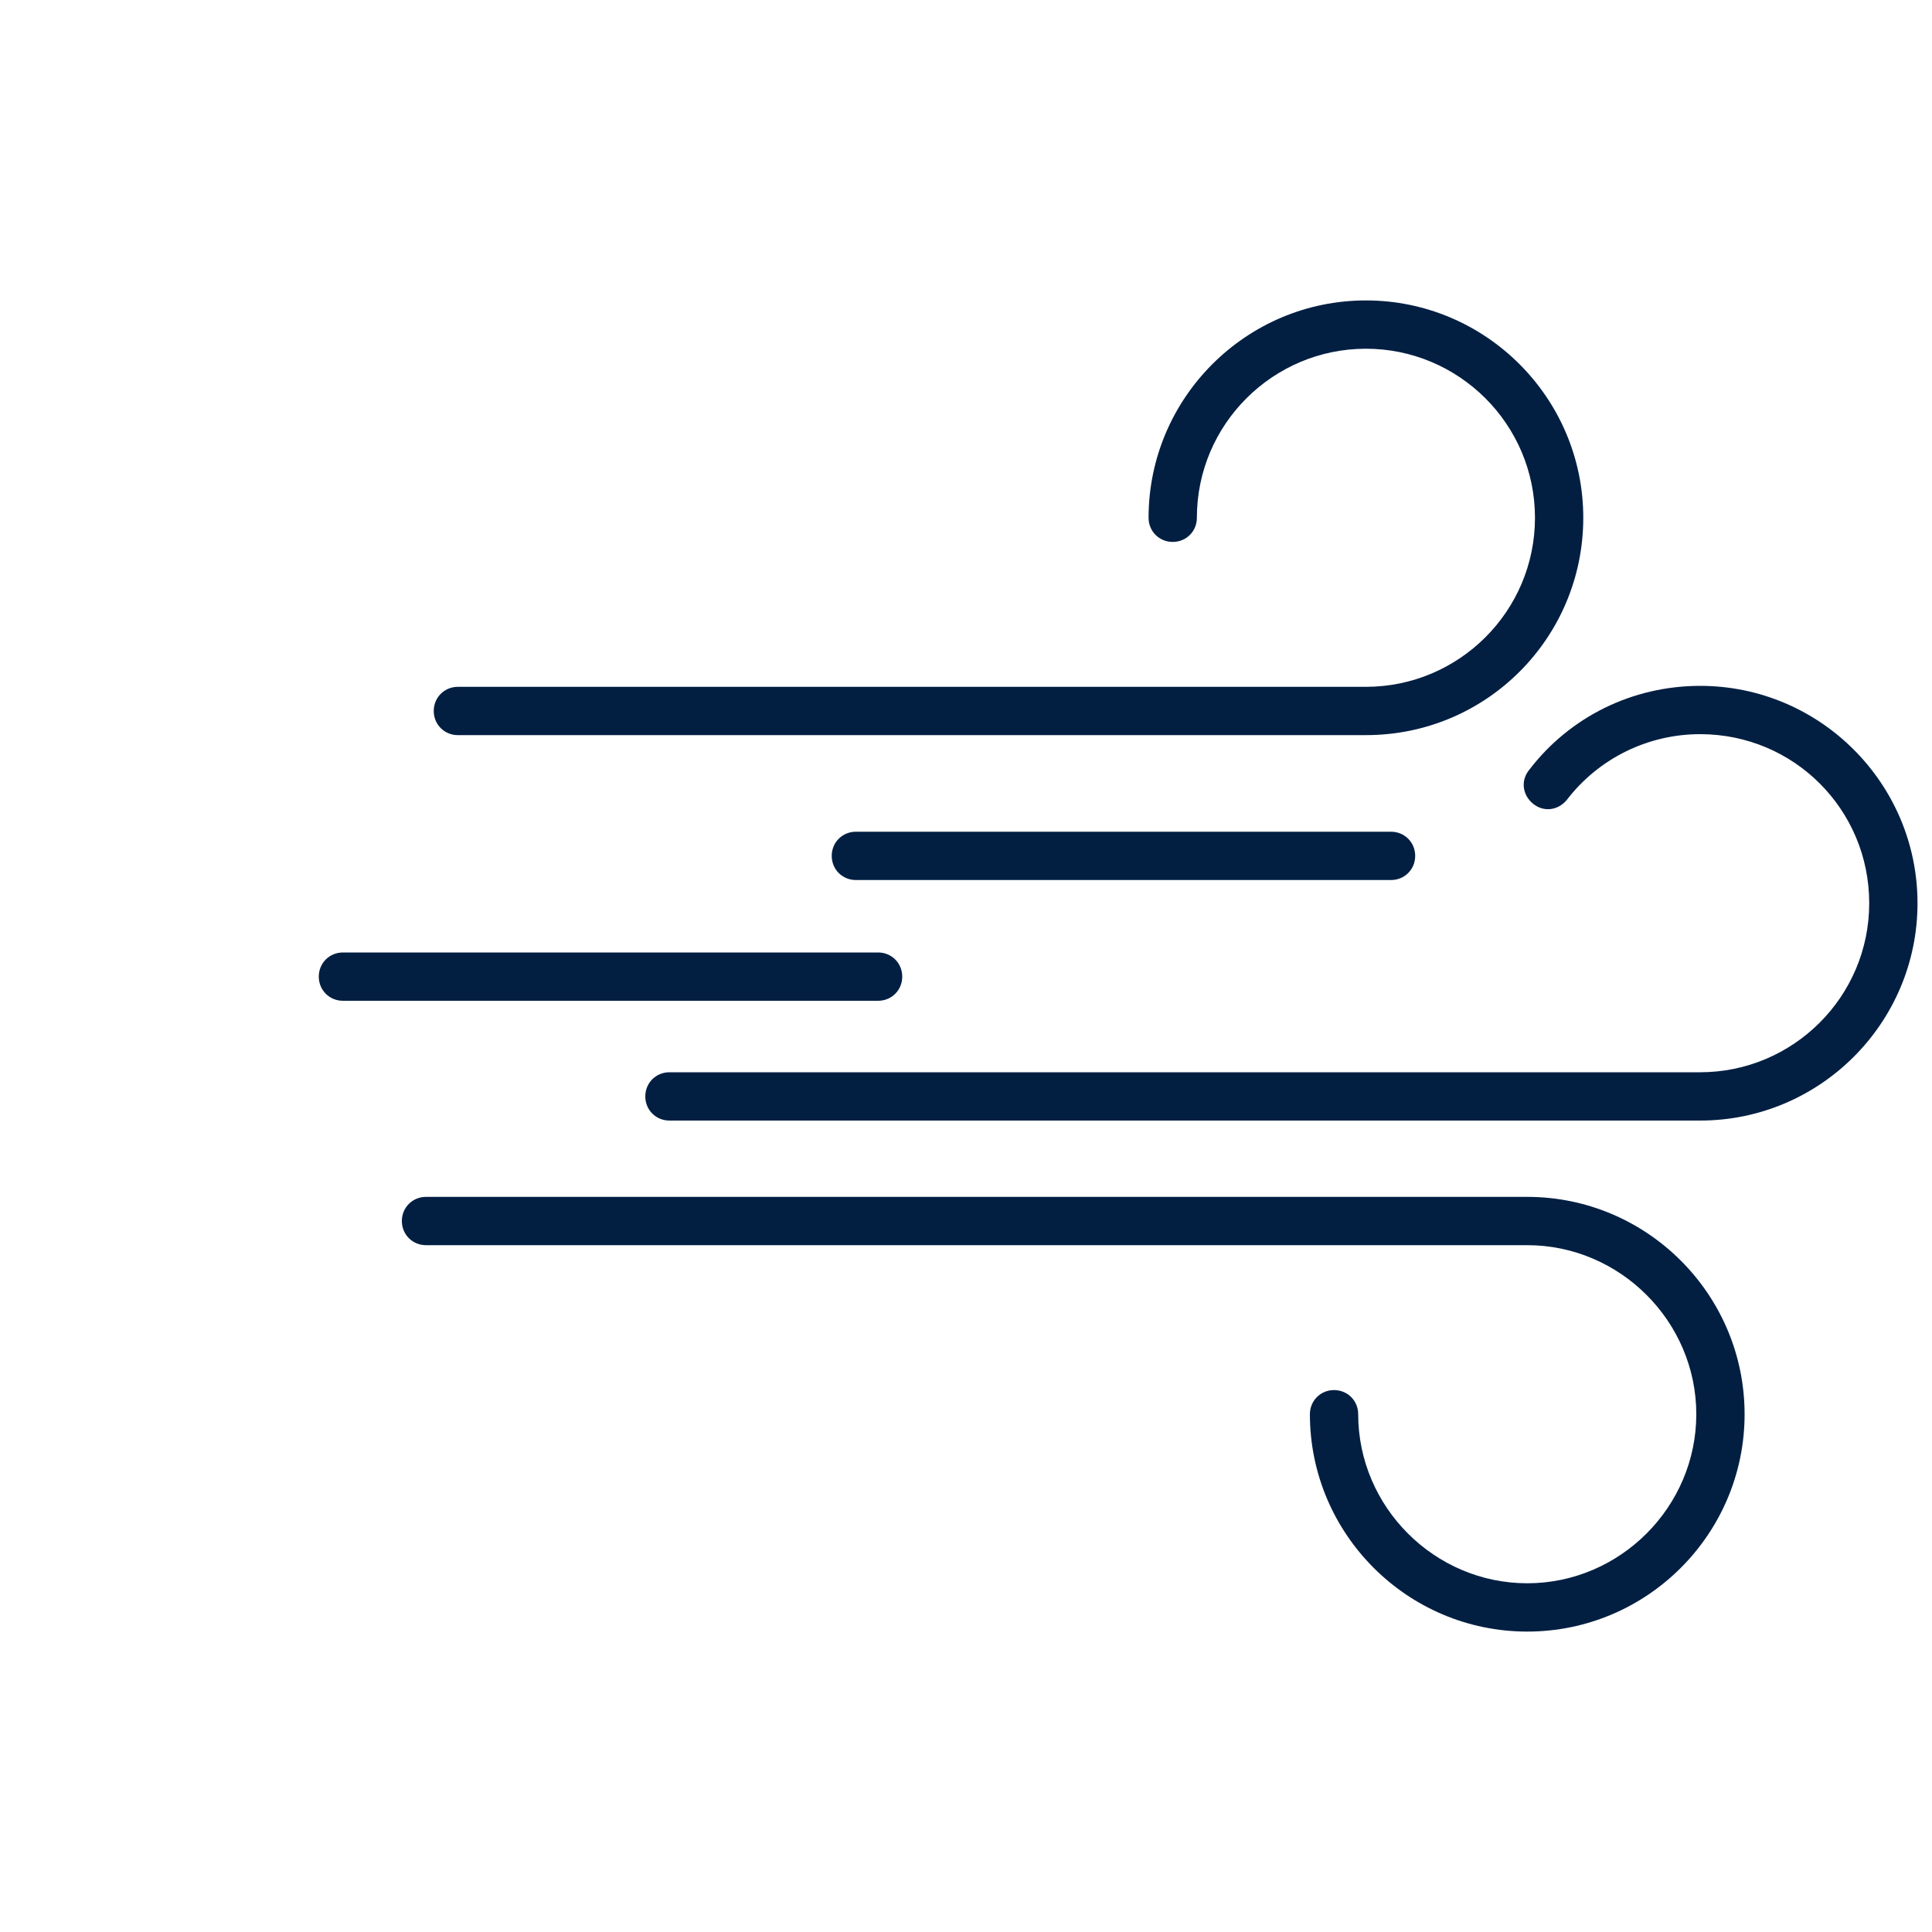 <?xml version="1.0" encoding="utf-8"?>
<!-- Generator: Adobe Illustrator 28.1.0, SVG Export Plug-In . SVG Version: 6.00 Build 0)  -->
<svg version="1.1" id="Calque_1" xmlns="http://www.w3.org/2000/svg" xmlns:xlink="http://www.w3.org/1999/xlink" x="0px" y="0px"
	 viewBox="0 0 200 200" style="enable-background:new 0 0 200 200;" xml:space="preserve">
<style type="text/css">
	.st0{fill:#021F42;}
</style>
<g>
	<path class="st0" d="M141.4,76.1h-94c-1.4,0-2.5-1.1-2.5-2.5s1.1-2.5,2.5-2.5h94c9.6,0,17.5-7.8,17.5-17.5s-7.9-17.5-17.5-17.5
		s-17.5,7.8-17.5,17.5c0,1.4-1.1,2.5-2.5,2.5s-2.5-1.1-2.5-2.5c0-12.4,10.1-22.5,22.5-22.5s22.5,10.1,22.5,22.5
		S153.9,76.1,141.4,76.1z"/>
	<path class="st0" d="M158.1,168.9c-12.4,0-22.5-10.1-22.5-22.5c0-1.4,1.1-2.5,2.5-2.5s2.5,1.1,2.5,2.5c0,9.6,7.9,17.5,17.5,17.5
		s17.5-7.9,17.5-17.5s-7.9-17.5-17.5-17.5h-114c-1.4,0-2.5-1.1-2.5-2.5s1.1-2.5,2.5-2.5h114c12.4,0,22.5,10.1,22.5,22.5
		S170.5,168.9,158.1,168.9z"/>
	<path class="st0" d="M176,116H69.3c-1.4,0-2.5-1.1-2.5-2.5s1.1-2.5,2.5-2.5H176c9.6,0,17.5-7.8,17.5-17.5S185.7,76,176,76
		c-5.4,0-10.5,2.5-13.8,6.8c-0.9,1.1-2.4,1.3-3.5,0.4s-1.3-2.4-0.4-3.5C162.5,74.2,169,71,176,71c12.4,0,22.5,10.1,22.5,22.5
		S188.4,116,176,116z"/>
	<path class="st0" d="M144,91.1H88.6c-1.4,0-2.5-1.1-2.5-2.5s1.1-2.5,2.5-2.5H144c1.4,0,2.5,1.1,2.5,2.5S145.4,91.1,144,91.1z"/>
	<path class="st0" d="M90.9,103.6H35.5c-1.4,0-2.5-1.1-2.5-2.5s1.1-2.5,2.5-2.5h55.4c1.4,0,2.5,1.1,2.5,2.5S92.3,103.6,90.9,103.6z"
		/>
</g>
</svg>
